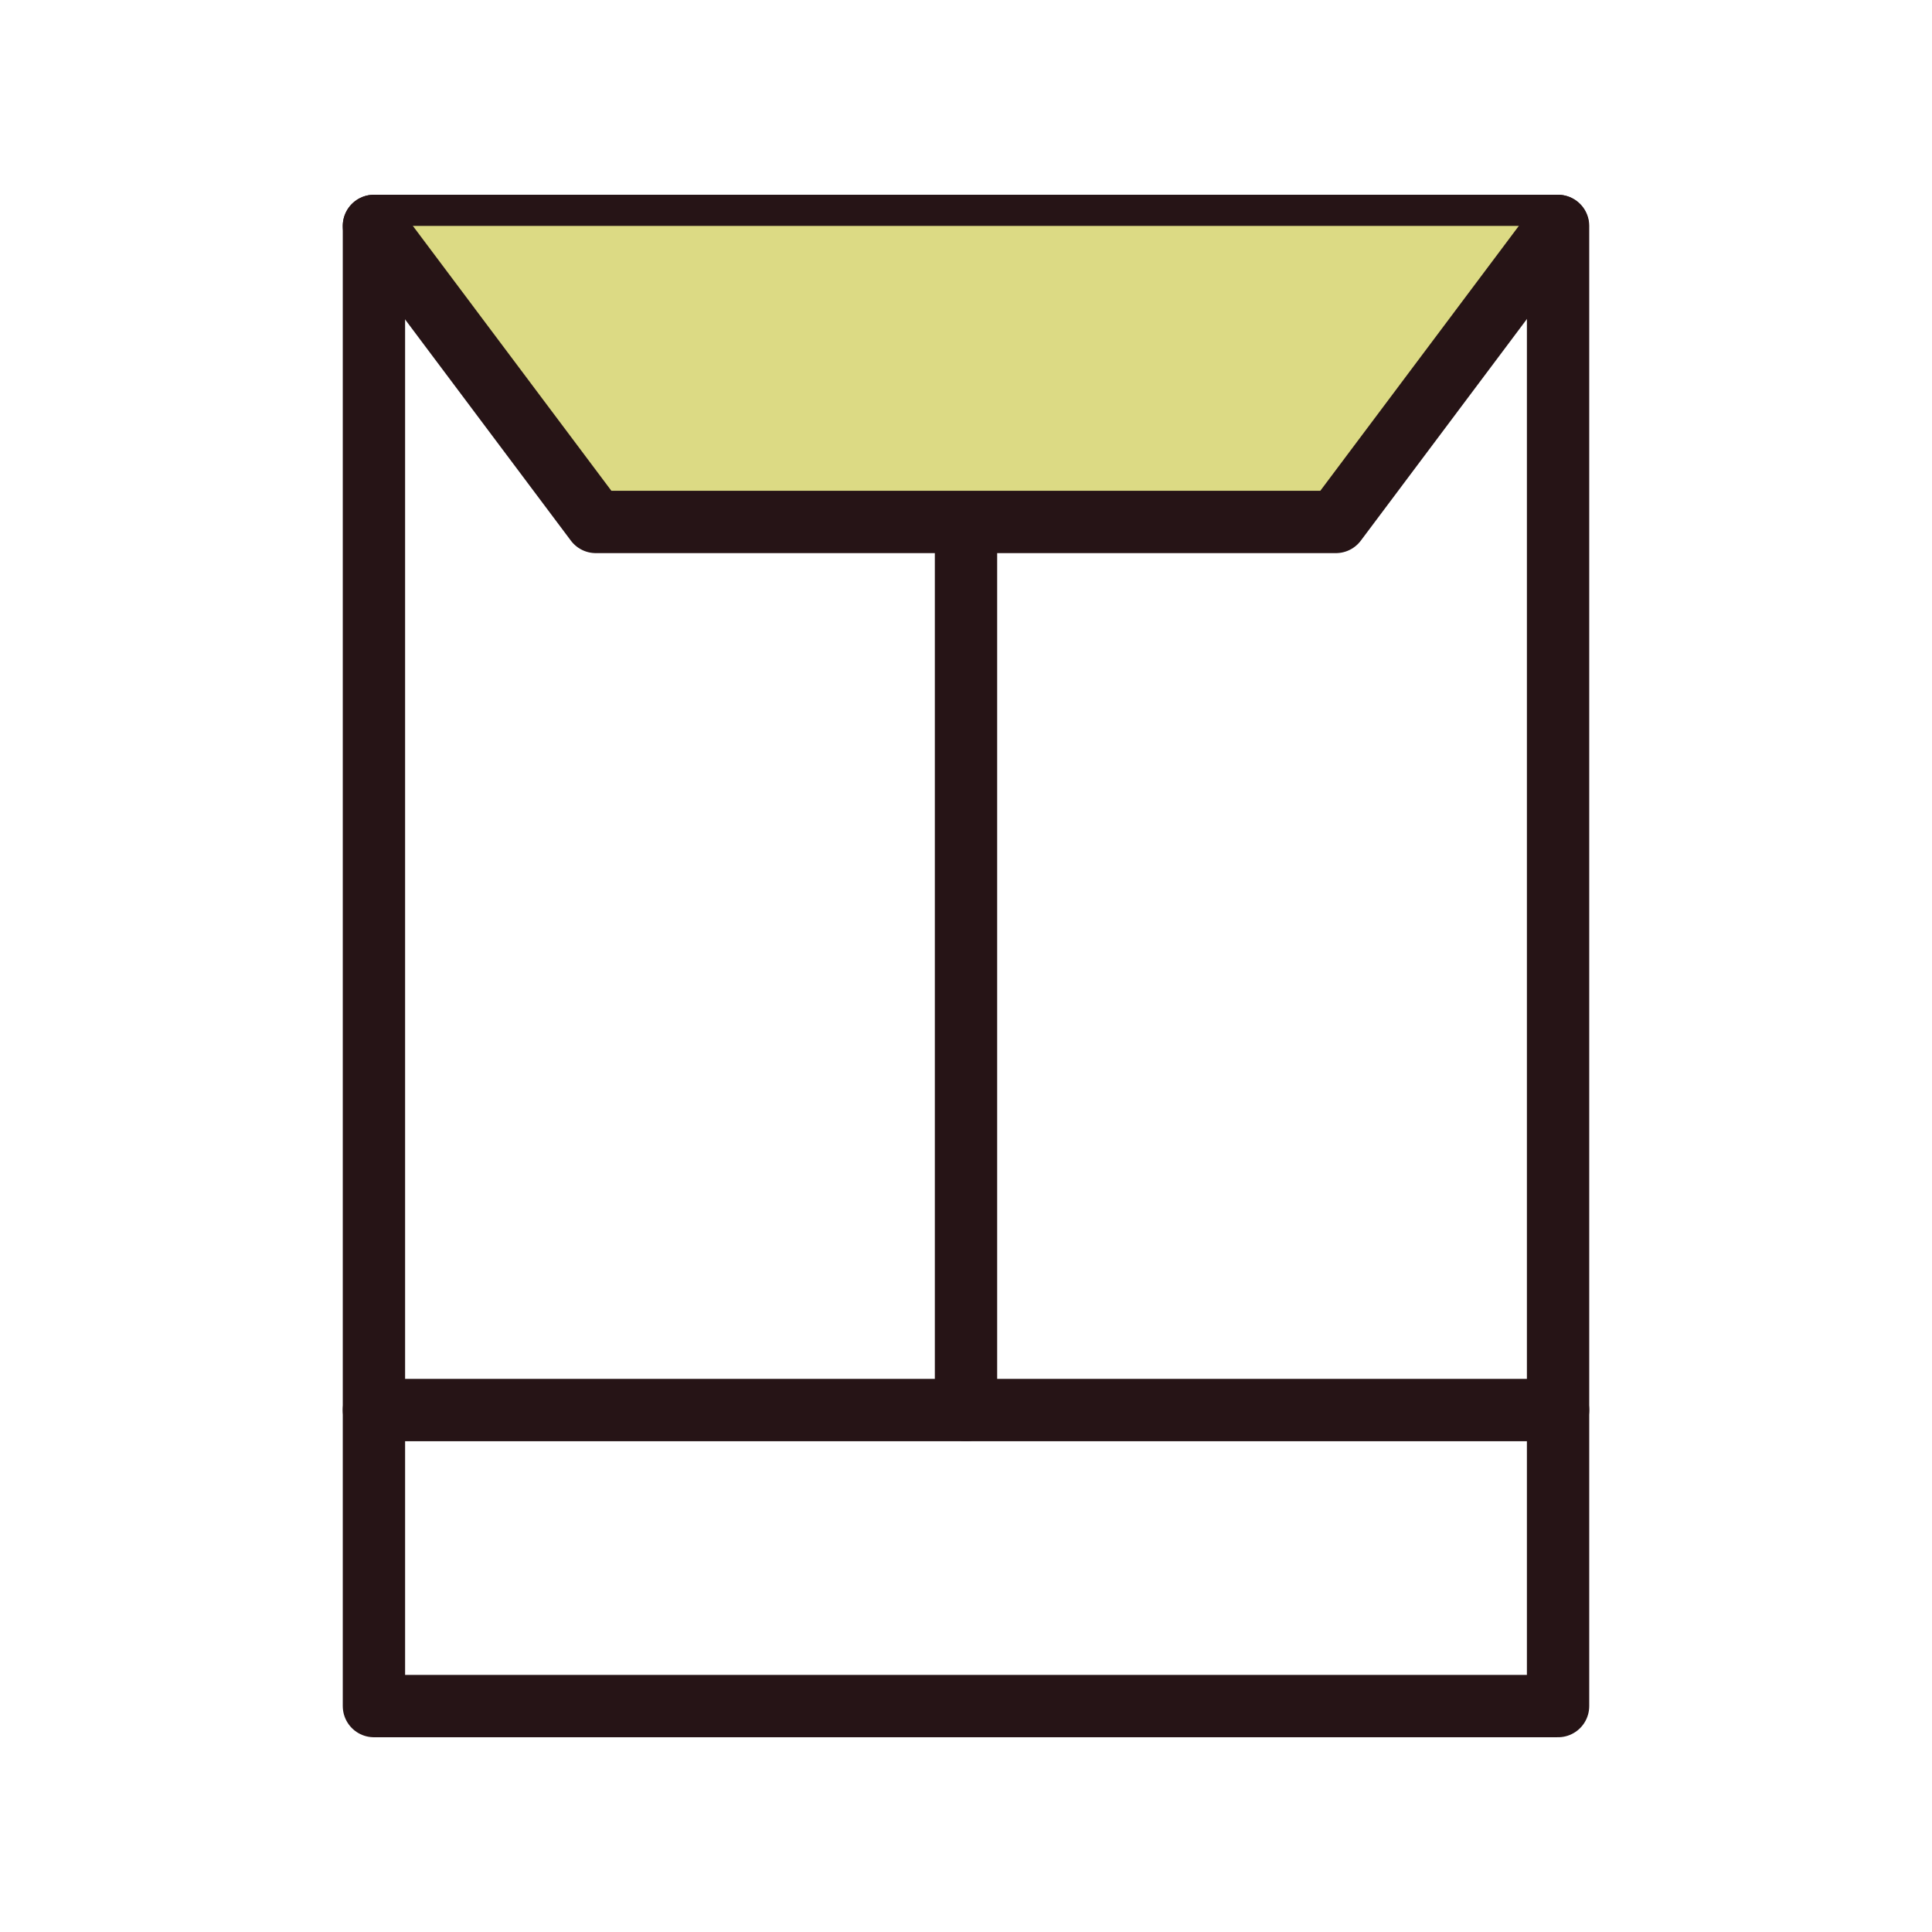 <?xml version="1.0" encoding="UTF-8"?>
<svg id="Layer_1" data-name="Layer 1" xmlns="http://www.w3.org/2000/svg" viewBox="0 0 62 62">
  <defs>
    <style>
      .cls-1 {
        fill: none;
        stroke: #261416;
        stroke-linecap: round;
        stroke-linejoin: round;
        stroke-width: 2px;
      }

      .cls-2 {
        fill: #dcda84;
        stroke-width: 0px;
      }
    </style>
  </defs>
  <path class="cls-1" d="M50,7.25H12v47.5h38V7.25Z"/>
  <path class="cls-1" d="M31,16.75v28.5"/>
  <path class="cls-1" d="M50,45.25H12"/>
  <path class="cls-2" d="M12,7.25l7.12,9.5h23.75l7.12-9.5"/>
  <path class="cls-1" d="M12,7.25l7.12,9.5h23.75l7.12-9.5"/>
</svg>